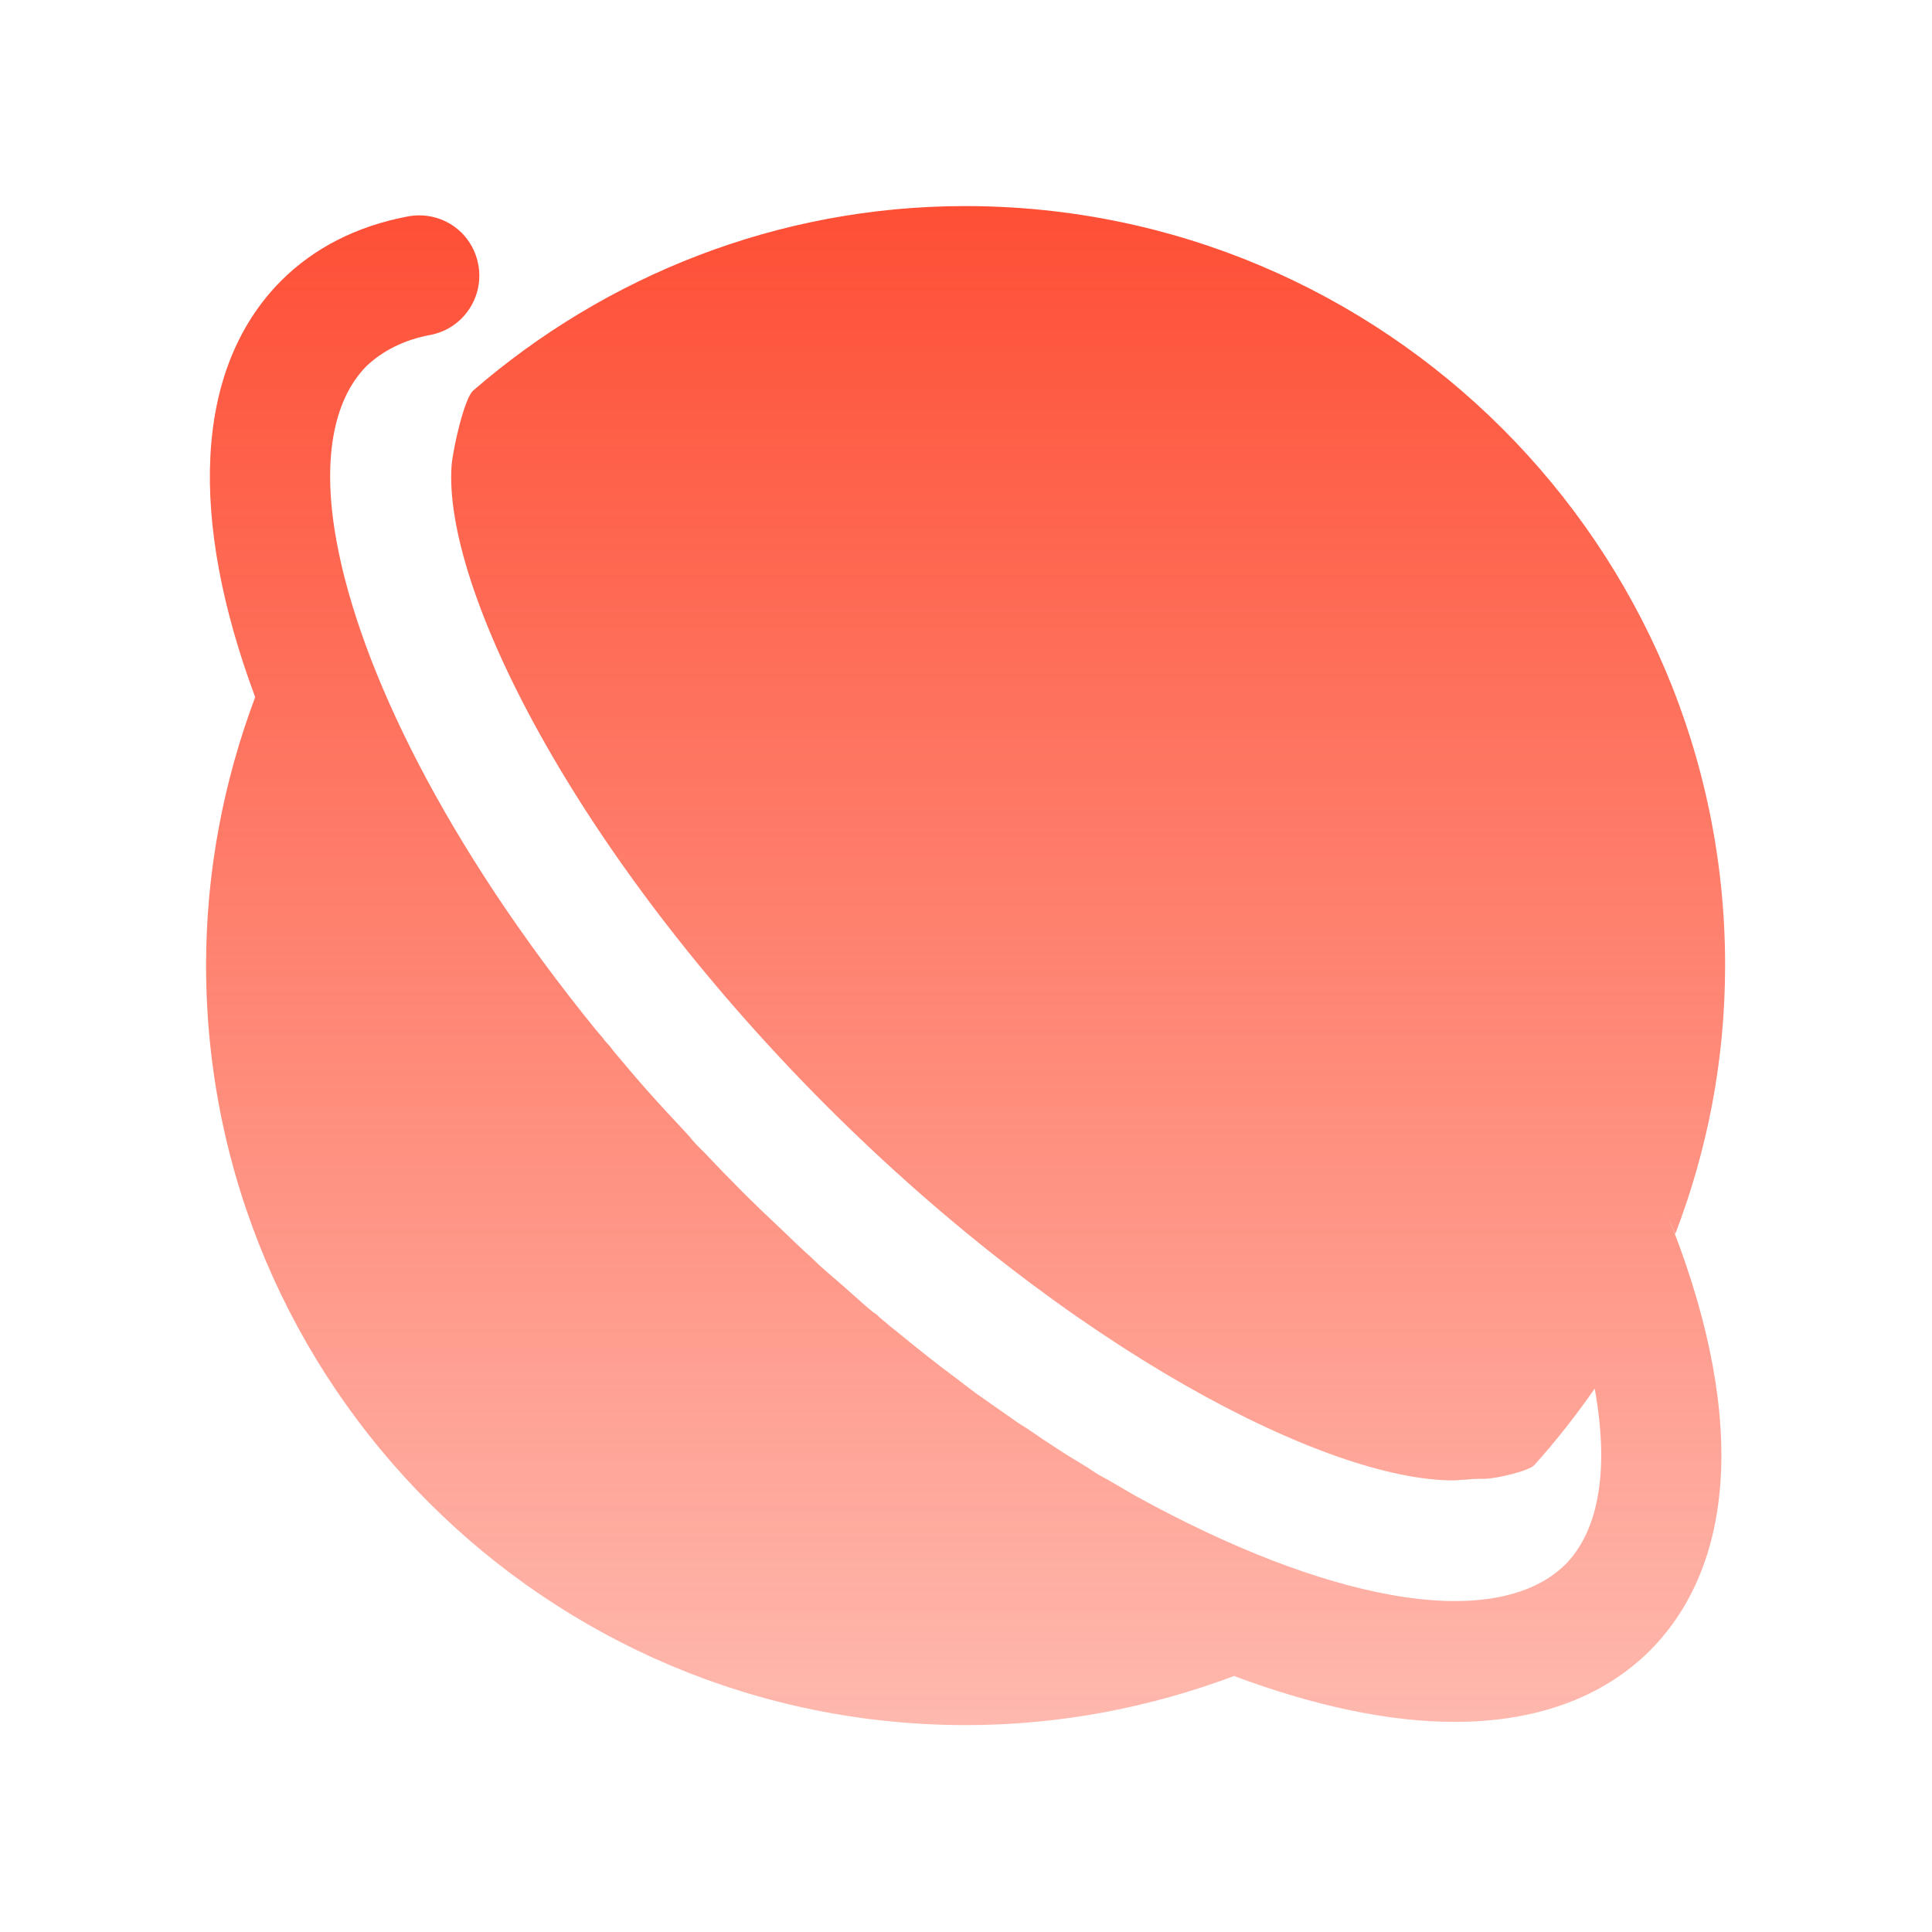 <svg width="24" height="24" viewBox="0 0 24 24" fill="none" xmlns="http://www.w3.org/2000/svg" xmlns:xlink="http://www.w3.org/1999/xlink">
	<desc>
			Created with Pixso.
	</desc>
	<defs>
		<clipPath id="clip93_276">
			<rect width="24" height="24" fill="white" fill-opacity="0"/>
		</clipPath>
		<linearGradient x1="12" y1="2.568" x2="12" y2="21.432" id="paint_linear_93_275_0" gradientUnits="userSpaceOnUse">
			<stop stop-color="#FE4F35"/>
			<stop offset="1" stop-color="#FE4F35" stop-opacity="0.4"/>
		</linearGradient>
	</defs>
	<g clip-path="url(#clip93_276)">
		<g opacity="0">
			<rect width="24" height="24" fill="#D8D8D8" fill-opacity="1"/>
			<rect width="24" height="24" stroke="#000000" stroke-opacity="0" stroke-width="1"/>
		</g>
		<path d="M11.99 2.56C17.2 2.56 21.43 6.79 21.43 11.99C21.43 13.17 21.21 14.29 20.81 15.33L20.7 15.06C21.68 17.46 21.6 19.39 20.5 20.5C19.9 21.1 19.06 21.39 18.07 21.39C17.25 21.39 16.32 21.19 15.33 20.82C14.29 21.21 13.17 21.43 12 21.43C6.79 21.43 2.56 17.2 2.56 11.99C2.56 10.82 2.78 9.7 3.17 8.66C2.35 6.46 2.4 4.59 3.49 3.49C3.9 3.08 4.43 2.81 5.06 2.69C5.47 2.61 5.86 2.87 5.94 3.28C6.02 3.68 5.76 4.08 5.35 4.16C5.02 4.22 4.75 4.36 4.55 4.55C4.13 4.98 4 5.74 4.18 6.72C4.47 8.31 5.54 10.5 7.4 12.79C7.44 12.84 7.48 12.89 7.52 12.93L7.4 12.79C7.47 12.88 7.55 12.97 7.62 13.05L7.52 12.93C7.6 13.03 7.68 13.13 7.76 13.23L7.62 13.05C7.9 13.4 8.21 13.74 8.53 14.08C8.56 14.12 8.59 14.15 8.62 14.18L8.53 14.08C8.6 14.17 8.68 14.25 8.76 14.33L8.62 14.18C8.78 14.35 8.94 14.52 9.11 14.69C9.31 14.9 9.61 15.18 9.81 15.37C9.89 15.45 9.98 15.53 10.06 15.61L9.81 15.37C9.92 15.48 10.1 15.64 10.21 15.74L10.06 15.61C10.2 15.74 10.34 15.86 10.48 15.98L10.75 16.22C10.8 16.26 10.84 16.3 10.89 16.33C10.94 16.38 10.99 16.42 11.04 16.46L10.89 16.33C10.98 16.41 11.06 16.48 11.15 16.55L11.04 16.46C11.26 16.64 11.47 16.81 11.69 16.98C11.84 17.09 11.99 17.21 12.14 17.32C12.31 17.44 12.47 17.55 12.64 17.67C12.72 17.72 12.8 17.78 12.88 17.83L12.64 17.67C12.74 17.73 12.9 17.84 13 17.91L12.88 17.83C13.02 17.92 13.15 18.01 13.28 18.09L13.51 18.23C13.55 18.26 13.59 18.28 13.63 18.31C13.8 18.4 13.96 18.5 14.12 18.59C15.3 19.24 16.38 19.65 17.27 19.81C18.25 19.99 19.01 19.86 19.44 19.44C19.87 19.01 19.99 18.24 19.81 17.25C19.58 17.58 19.33 17.9 19.06 18.2C19 18.27 18.59 18.37 18.44 18.37C18.37 18.37 18.3 18.37 18.22 18.38C18.17 18.38 18.11 18.39 18.05 18.39C16.5 18.39 13.32 16.79 10.26 13.73C7.1 10.56 5.5 7.27 5.61 5.78C5.63 5.56 5.77 4.94 5.88 4.85C7.52 3.43 9.66 2.56 11.99 2.56Z" fill="url(#paint_linear_93_275_0)" fill-opacity="1" fill-rule="evenodd"/>
	</g>
</svg>
